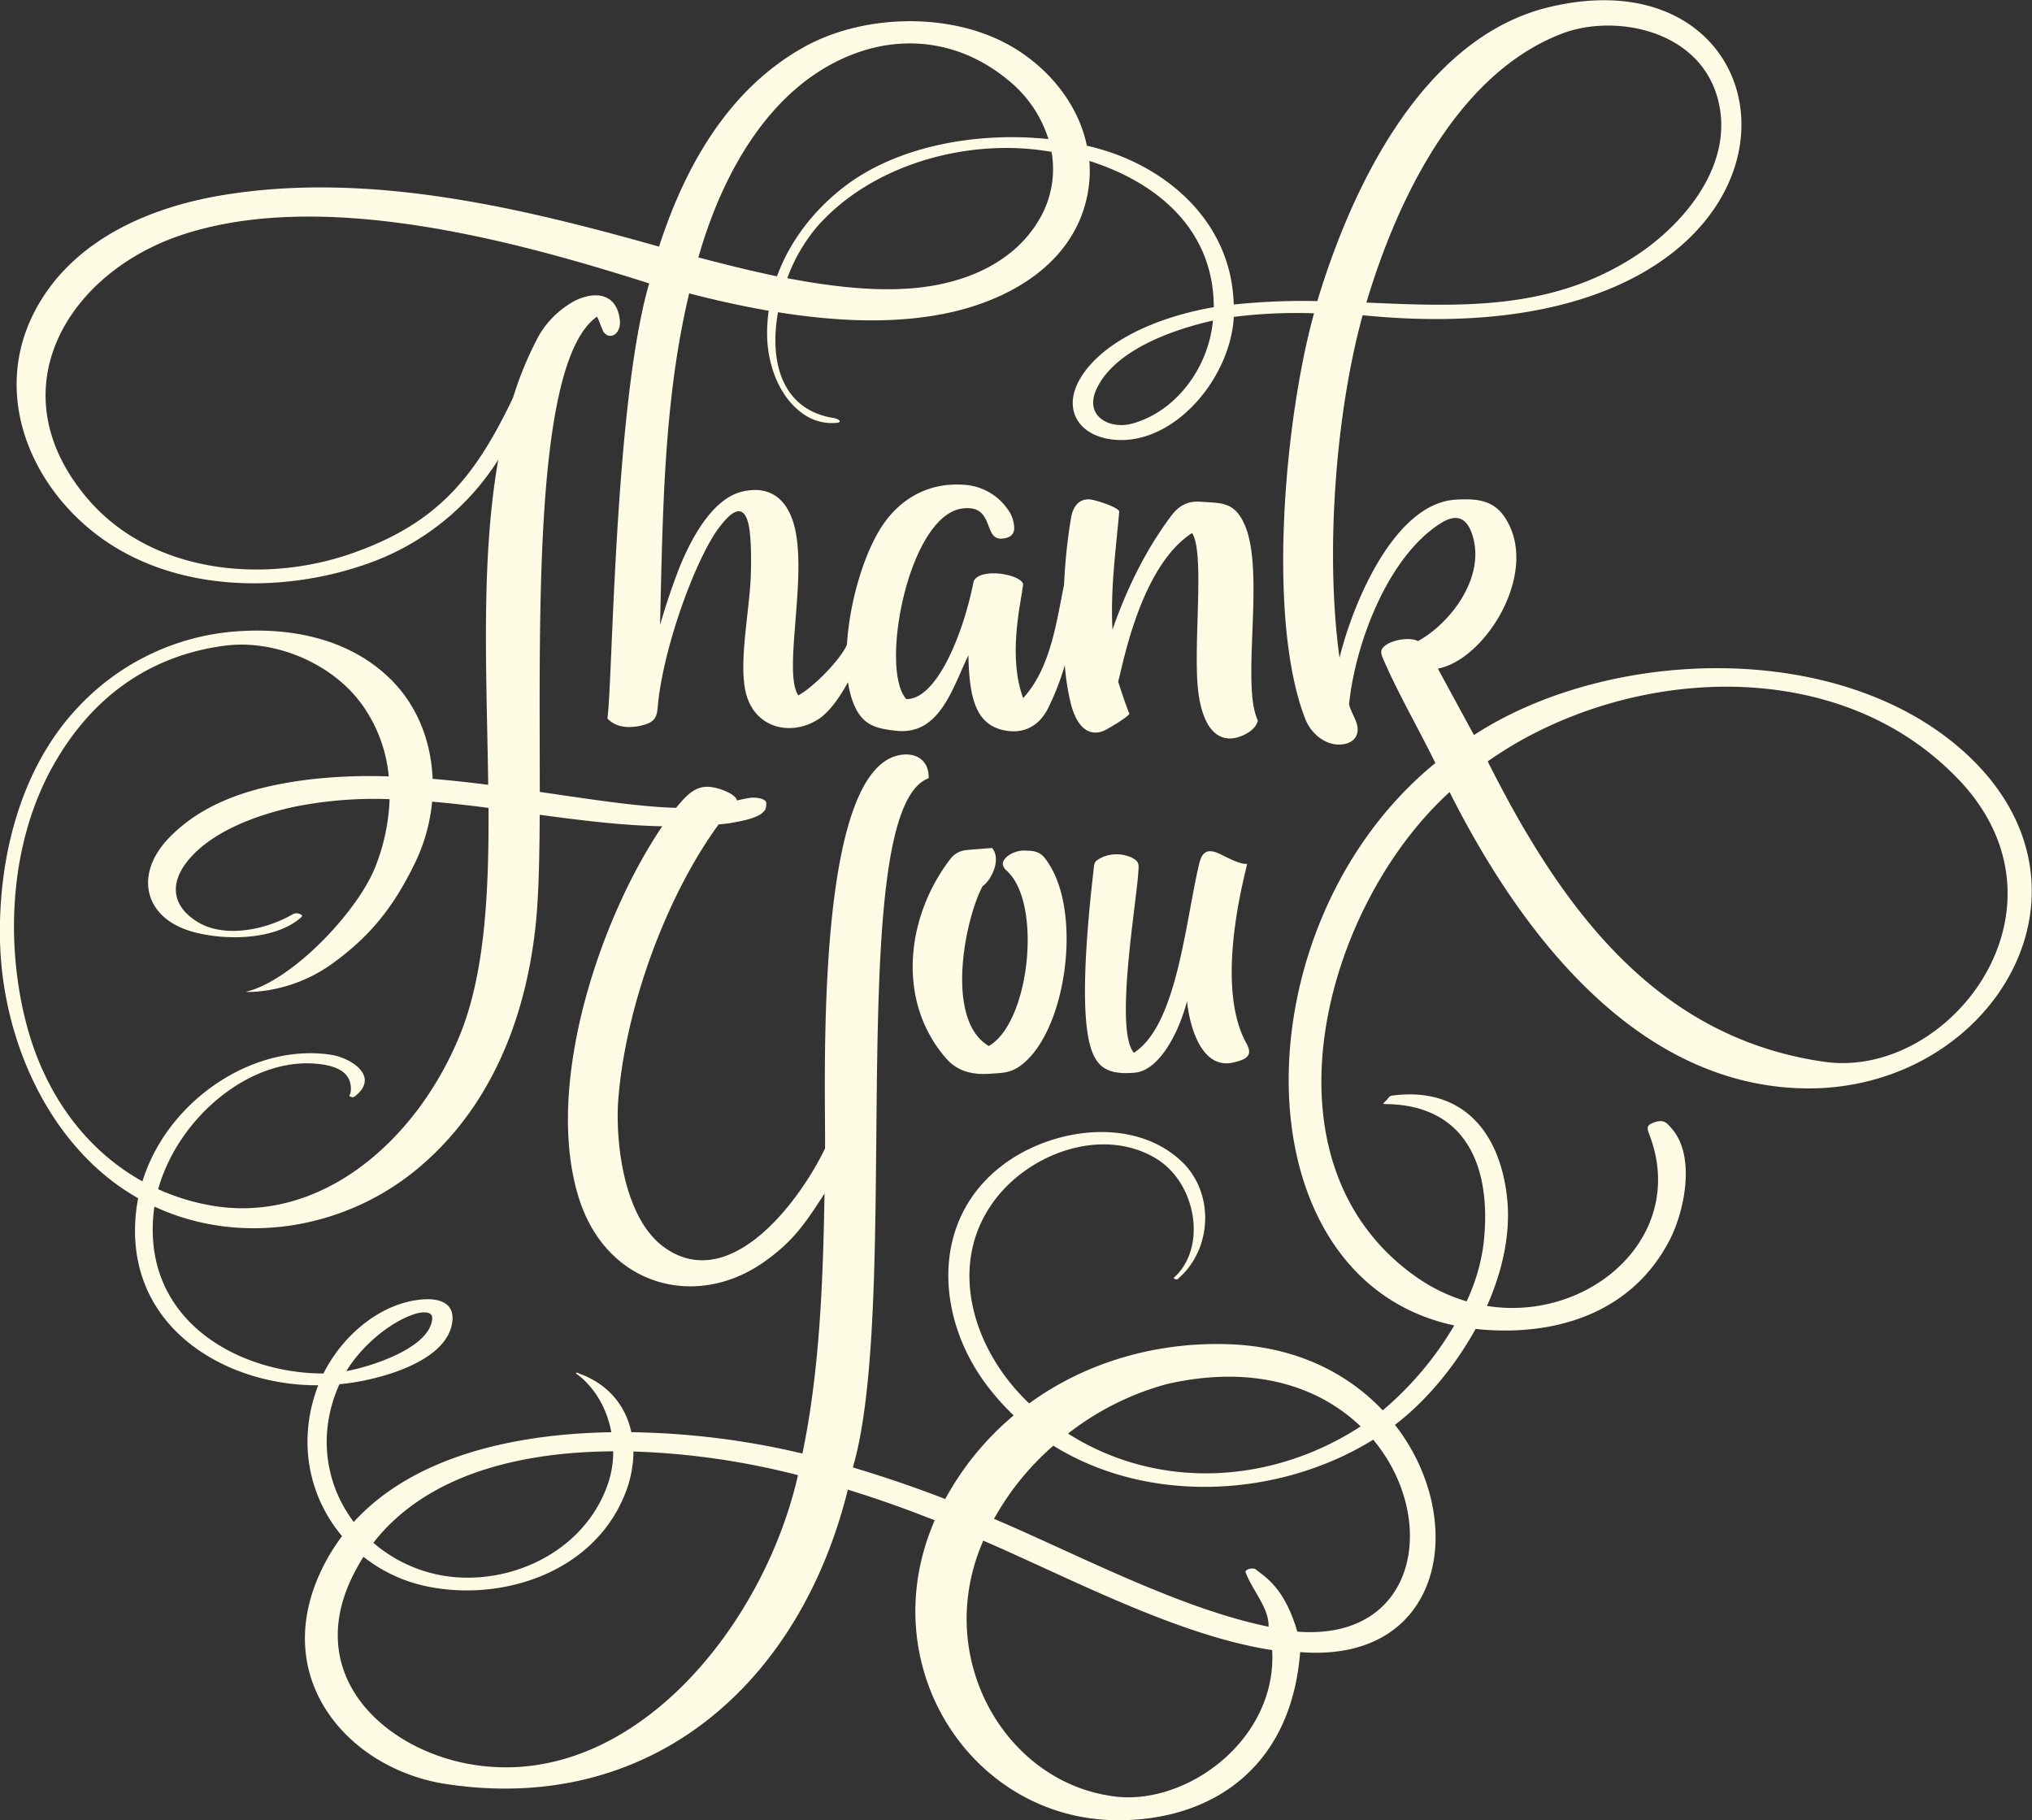 <svg xmlns="http://www.w3.org/2000/svg" viewBox="0 0 753.44 674.87"><rect x="0" y="0" width="753.44" height="674.87" fill="#333333" stroke="none"/><defs><style>.cls-1{fill:#fefce4;}</style></defs><title>thank_you3_2</title><g id="Layer_2" data-name="Layer 2"><g id="Layer_1-2" data-name="Layer 1"><path class="cls-1" d="M223.6,122.54c-.85-1.57-1.52-3.92-2.25-5.14C197.88,133.89,200.19,228,200.14,293.6c19,2.77,36.6,5.54,50.54,5.91,3.81-4.59,7.32-8.71,13.51-7.63,4,.71,8.65,2.8,9.08,4.9,1.7-.4,3.41-.77,5.14-1s6,.29,5.71,2.16h0a6.73,6.73,0,0,1-.27,2c-1.72,3.59-10.08,4.61-13.31,5.28q-2,.25-4.08.44c-19.74,27-35.13,69.32-37.34,103.94-.74,17.06,3.06,42.54,17,52.73,24.12,17.59,49.89-16,59.8-36.54.25-25.29-4.21-142.65,28.78-146,5.33-.55,9.83,2.32,9.63,8.75-31.87,11.77-9.81,192.9-28.1,255.52,11.53,3.47,23,7.33,34.25,11.72a107.34,107.34,0,0,1,25.38-31A91.07,91.07,0,0,1,366.21,514c-19.19-25-21.41-61.32,5.29-81.81,18.47-14.18,49-18.33,66.67-1.53,12.17,11.56,11.31,32.2-1,43.12-.58.51-.58.78-1.45.44s-.39-.55.08-1c11.75-11.28,7.62-34.69-7.06-43.63-19.22-11.72-45.6-2.71-59.13,14.33-19,24-9.25,56.28,12,76.41,21.42-15.63,48-23,74.71-21.92,24.57,1,43.54,10.89,56.38,24.49a123,123,0,0,0,26.52-31.48c-80.73-17.24-80.57-148.48-7-208.52-6.21-12.64-14-26.13-19.42-38.74-1-2.29-1-3.56,1.17-5.06,3-2.07,9-2.89,11.8-1.41,12.41-6.85,25.43-24.23,20-39.84-2.43-7-6.77-6.84-11.5-3.89-19.33,12.09-31.66,43.91-34.06,67.18.56,2.35,2,4.57,2.77,6.92,1.32,4.08-.58,7.06-4.56,7.82-6.15,1.17-12.15-3.41-14.48-9.41-14.22-36.67-7.68-110.71,3.29-150.31a187.23,187.23,0,0,0-29.75,1.33c-1.24,22.37-21.29,46.44-42.76,45.64-15.25-.57-22.64-12.56-11.83-26.23,10.48-13.27,31.37-20.36,47.17-23-.06-29.78-22.27-46.68-46.14-54.23a45.84,45.84,0,0,1-1.16,14.6c-5.86,24.15-28.77,36.64-49.83,41.44-20.15,4.59-42.7,3.54-64.45.05-3.14,17.34.85,34.58,18.23,38.76,1.69.41,2.8.36,4,1s.6,1.15-.38,1.24a18.47,18.47,0,0,1-10.22-1.9c-10.57-5.61-15.71-19.14-15.68-31.27a61.85,61.85,0,0,1,.59-8.38c-10.15-1.75-20.09-4-29.48-6.44-9.55,40-9.77,81.74-10.81,123,1.74-6.09,3.74-12.08,5.91-18,4.54-12.33,12.85-28.6,24.38-31.46,8.64-2.15,15.57,1,18.87,10.59,6.31,18.26-3.93,56.06,2.11,64.92,5.4-2.92,14.32-12,17.36-17.44.22-.4.45-.86.68-1.35,1-17,7.1-36.42,14.52-46.12,7.24-9.47,17.38-14,28.81-13.18a21.26,21.26,0,0,1,16.13,8.88,12.24,12.24,0,0,1,2.56,7.31c-.12,2.8-2.24,3.59-4.56,3.77-7.08.55-2.57-12.68-14.59-11.18-20.1,2.5-30.9,59.67-20.87,70.67,11.1.3,21.09-23.79,25-43.74,2.67-5.2,17.62-2.44,18.33,1.17-.79,6.93-5.78,26.51,0,42.22C389.19,248.11,391.5,232,394.1,219c.15-.77.3-1.54.46-2.31l0-.16a204.69,204.69,0,0,1,2.57-24.57c.73-4.06,2.78-7.1,7-6.79,1.81.13,10.3,2.75,10.87,4.44-1.3,14.8-3.3,28.87-2.51,43.82,5.4-15.33,12.11-29.17,21.64-42,3.17-4.26,6.56-5.73,11-5.41,7.92.56,12.79-.08,16.56,9,7.39,17.79-1.66,58.84,4.72,72.14-1,4.17-6.92,6.46-9.76,6.62-8.9.5-11.7-10.76-12.48-18.52-1.71-17.08,2.59-50.32-2.15-57.64-19.43,12.5-25.86,50.11-27.41,55,.32,1.42,3.8,11.6,4.19,12-.6,1.28-8.55,6-9.78,6.44-6.62,2.43-10.16-3.61-11.78-9.46a85.65,85.65,0,0,1-2.42-15A97,97,0,0,1,388.41,263c-3.86,7.08-9.59,8.78-15.11,7.94-11.26-1.73-13.92-11.5-14.23-28-6,12.44-10.72,29.73-26.75,28-8.12-.88-13.16-2.25-16.33-11.42a37.27,37.27,0,0,1-1.57-6.6c-3.19,5.85-6.91,11-10.75,13.59-10.46,6.91-24.75,3.43-27.41-11-2.22-12,2-30.79,2.17-43.85.12-4.7.17-14.12-1.23-18.54-2.46-7.8-8.06-.82-10.5,2.39-8.56,11.23-21,44.69-22.87,67.07-.29,3.52-1.45,5-4.53,6-4.28,1.38-10.51,1.81-14.09-2.25,1.93-11.75,2.55-117,15.5-161.25C189.52,88.77,118.7,69.82,67,87.23,25.11,101.33-1.36,144.46,32,184.33c24,28.69,66.2,32,98,21s45.95-27.92,60.23-57.89a130.25,130.25,0,0,1,9.47-22.82,34.25,34.25,0,0,1,13.27-13c7.06-3.64,15.61-3.36,16.85,6.93.66,5.53-4.14,8-6.32,4ZM517.24,528.27c27.49,35.25,18.23,88.51-35.16,84.26-3.52,44.81-35.11,62.9-68.8,62.32-53.32-.91-90.08-57.48-66.7-111.18-10.66-4.25-21.31-8-32.21-11.37-18.07,72.95-73.79,120.58-149,109.14-35.54-5.41-65.13-38.22-46.62-78.39a72.88,72.88,0,0,1,8.08-13.51C114.59,555,110,534.34,118,513.6c-34.66.27-72.92-22.09-67.4-65.49.16-1.3.38-2.58.63-3.85q-2.35-1.33-4.64-2.83C17.33,422.25.81,384.81,0,348.69c-.67-31.19,7.83-64,28.61-86.12a89.22,89.22,0,0,1,62.12-28.66c19.21-.91,40,3.59,54.62,18.43,9.72,9.88,14.53,23,15.06,36.43,6.91.57,13.81,1.34,20.61,2.2-.52-39.94-2.9-83,3.74-120.53a94.15,94.15,0,0,1-46.6,37.86c-32.13,12-73.66,11.84-102.45-10.19C9.84,178.28-3.59,143.39,14.42,112.62,28.94,87.8,57,76.53,82.8,72.31c53.66-8.77,109.41,4.41,161.57,19.13,9.94-30.76,26.33-58.74,53.76-74,21.55-12,52.76-13,74.75-1.43C387.42,23.7,399.57,37.53,403,54c2,.46,3.88,1,5.75,1.53,24.9,7.43,47.92,27.34,48.7,57.38a247.64,247.64,0,0,1,31-1.28c13.54-44.87,40.28-98.08,86-109,100.65-24.14,109.07,132-69.2,114.25-10.07,36.58-13.92,88.43-8.57,127,5.23-21.23,20.74-57.52,43.31-58.64,8.72-.43,15.52.15,20,10.29,8.81,19.84-10,49.15-26.84,52.37l13.38,24.63c49.21-32.12,134.2-35.86,181.08,5.65,56.85,50.35,11.5,126.09-58.07,125.35C608,402.75,564.84,348,537.49,293.67,490.94,336,465.1,430.29,524.41,472.93a64.12,64.12,0,0,0,19.39,9.56,71.07,71.07,0,0,0,6.32-21.61c3.13-28.58-6.71-50.81-35.46-51.52-2.32-.06-2.06.11-.6-1.45s1-1.59,2.94-1.81c23.88-2.82,38.56,11.83,41.69,36.92,1.69,13.56-1.44,27.87-7.34,41.17,38.22,6.08,74.68-26,60.19-63.59-.83-2.16-1.13-3.37,1.43-4.33,3.89-1.46,5-.14,7.19,2.53,8.57,10.24,4.39,30.33-1,40.8-13.67,26.59-40.72,35.22-67.64,33.49q-2.23-.14-4.39-.39c-8,14.53-18.93,27.24-29.89,35.56ZM396,531.52c33.46,21.18,75.41,18.86,108.51-2.66-15.08-14.5-39.27-23.14-71.79-15.72A103.67,103.67,0,0,0,396,531.52Zm113.13,2.28C474.38,555.31,426,558,390.57,536a100.52,100.52,0,0,0-22,27.12c31.67,13.51,68.64,33.18,101.8,40,.26-6.84-6-13.51-8.5-20.11-.45-1.18,2.73-1.93,3.69-1.17,3.76,3,10.72,6.89,15.47,23.1,44.85,3.49,52.45-42.06,28.14-71.17Zm-378,30.52c22.08-24.22,59.13-32.72,95.54-33.31-1.54-8.42-5.82-16.25-12.53-21.4-.24-.18-.84-.45-.47-.62s.75.14,1.1.27c11,4,17.27,12.13,19.32,21.74a292.39,292.39,0,0,1,63.44,7.91c6.46-31,7.67-64.59,8.19-96.4-7.33,11.41-11.92,18.05-22.77,25.6-25.07,17.45-58.18,8.75-68.39-24.17-12.94-41.68,7.9-103.52,31-137.59-14.69-.27-30-2.18-45.44-4.26-.08,15.54-.37,29.07-1.32,39-3.53,37-17.45,70.77-45.1,93.13C126.73,456,88.78,462,57.26,447.36c-.18,1.17-.32,2.35-.42,3.53-3.29,39.18,31.93,58.31,63.09,58.35,7.3-14.55,21.74-26.57,37.37-27.51,4.95-.3,11.15,1,10.45,8-1.58,15.69-29.1,22.38-41.9,23.48-8.27,18.44-5.12,37.31,5.34,51.1ZM130,405.13c1.14-8.7-7.38-10.36-13.51-10.8C92,392.59,65.93,414.75,58.65,440.91a82.18,82.18,0,0,0,18.89,5.91c41,7.62,76.9-23.76,92.92-62.92,9.24-22.58,10.84-52.24,10.68-84.37-7-.9-14-1.71-20.92-2.31a65.63,65.63,0,0,1-6.14,22.29c-8.07,16.8-16.85,27.64-30.92,37.8-15.87,11.45-32.23,10.46-32.08,10.43,17-3.93,41.62-29.67,48.2-46.62a75.37,75.37,0,0,0,5.18-24.82A150.43,150.43,0,0,0,109.74,299c-13.53,2.81-31.35,9-40.36,20.45-6.66,8.45-5.39,16.76,4,22.44,9.88,6,24.87,2.79,34.25-2.41,1-.54,1.58-1,2.71-.83a4.39,4.39,0,0,1,1.07.32c1.15.54.39,1-.25,1.57-10,8.31-29,8.24-40.69,4.63-17.18-5.29-20.74-21.25-7.67-34.66s31.28-18.81,50.61-21.35a192.24,192.24,0,0,1,30.74-1.29A54.3,54.3,0,0,0,134.07,261c-11.43-15.62-32.89-24-50.79-21.6C55.58,243.07,34,258.32,19.63,284c-15.56,27.75-18,64-9.93,95.32C16.52,405.7,31.9,426.39,52.81,438c9.28-30,41.14-51.39,70-46.92,7.09,1.1,17.85,7.74,9.27,15-.78.66-1.09.95-2.18.49-.83-.35-.06-.48.06-1.43ZM138.43,572a53.27,53.27,0,0,0,20.21,10.9c25.21,7.25,57-5.1,66.64-32.36a37.48,37.48,0,0,0,2.1-12.45c-34.63.2-69.22,8.61-88.94,33.91Zm96.45-33.83a42.91,42.91,0,0,1-3.35,16.26c-11.95,29.06-45.83,39.37-73.06,33.77a56.37,56.37,0,0,1-23.7-11,71.87,71.87,0,0,0-4,7.13c-18.49,37.54,12.65,65,45,70,58.47,9.12,107.38-51.14,120.11-107.4a279.27,279.27,0,0,0-60.93-8.77ZM128.4,508.36c8.67-1.56,31-8.44,31.86-19.43.27-3.41-5-2.25-6.46-1.77-9.62,3.15-19.86,12.13-25.4,21.2ZM440.13,371.22c-3.39,12.86-10.79,25.72-19.28,26.47-11.12,1-15.76-2.29-17.65-15-2.29-15.37.28-42.79,2.21-59.42.4-3.43,0-3.82,3.31-5.45a13.5,13.5,0,0,1,10.6,0c3,1.49,3,2.28,2.76,5.5-.79,12.3-8.88,58.67-1.64,67,15.79-10.09,18.93-47.31,24.08-69.57.93-4,2.33-6.14,6.47-4.7,2.13.75,8.42,4.59,11.41,4.22.36.15-12.8,44-.27,66.51,2.28,4.11.84,5.92-5,7.19-11.49,2.49-16-13-17-22.79Zm-72.3-56.82c-3.31.29-6.64.46-9.94.83a8.32,8.32,0,0,0-5.67,3.45c-16.24,21.27-19.93,52.54-1.39,73.75,4.52,5.17,10.37,6.1,16.52,5.65,4.39-.32,7.27-.21,11.07-3,16.44-12,22.74-54.21,11.09-73.8-2.66-4.48-4.08-5.91-9.17-5.9a10.16,10.16,0,0,0-6.69,2c-2.19,1.87-2.58,3.44-.26,5.56,13.12,12,8.43,56.19-6.76,64.88-16.41-9.63-8.86-47-2.29-59.3,3-1.91,7.18-9.81,3.48-14.17Zm-3.23,256.8c-18.74,42.68,7.5,88.56,46.92,94.59,27.12,4.75,62.13-20.15,60.18-54-34.84-5.34-74.3-26.38-107.1-40.58ZM389.9,56.3c-2.17-.37-4.32-.67-6.43-.9-28.09-3-60.89,6.44-80.45,28.58a63,63,0,0,0-11.1,19.16c16.89,3.25,34.38,5.21,49.5,3.42,17-2,34.89-9.27,44.18-25.65A36.61,36.61,0,0,0,389.9,56.3ZM288.13,102.39c4.87-13.39,14-24.79,25-33.24,20-15.32,49.79-20.31,75.62-17.58a45.37,45.37,0,0,0-13.91-21c-17-14.63-37.61-17.83-56.73-11.13-31.34,11-49.9,43.42-59.16,76,8.95,2.36,18.89,4.87,29.14,7ZM551.64,282.32c28.21,56.26,63.45,102.53,124.71,111.34,47.72,6.86,97.65-59.9,46.52-108-45.91-44.14-122.81-37.52-171.23-3.38ZM449.76,118.85c-14.05,3.14-36.56,10.67-43.29,25.62-4.49,10,5.17,14.89,13.48,12.55,16-4.49,28.13-20.46,29.8-38.17Zm56.88-6.67c35.22,1.55,69,3,100.17-17.54,17.44-11.47,36.62-33.71,30.12-58C630,10.74,598.35,5.07,579.08,12.49c-38.1,14.66-60.55,59.94-72.44,99.69Z"/></g></g></svg>